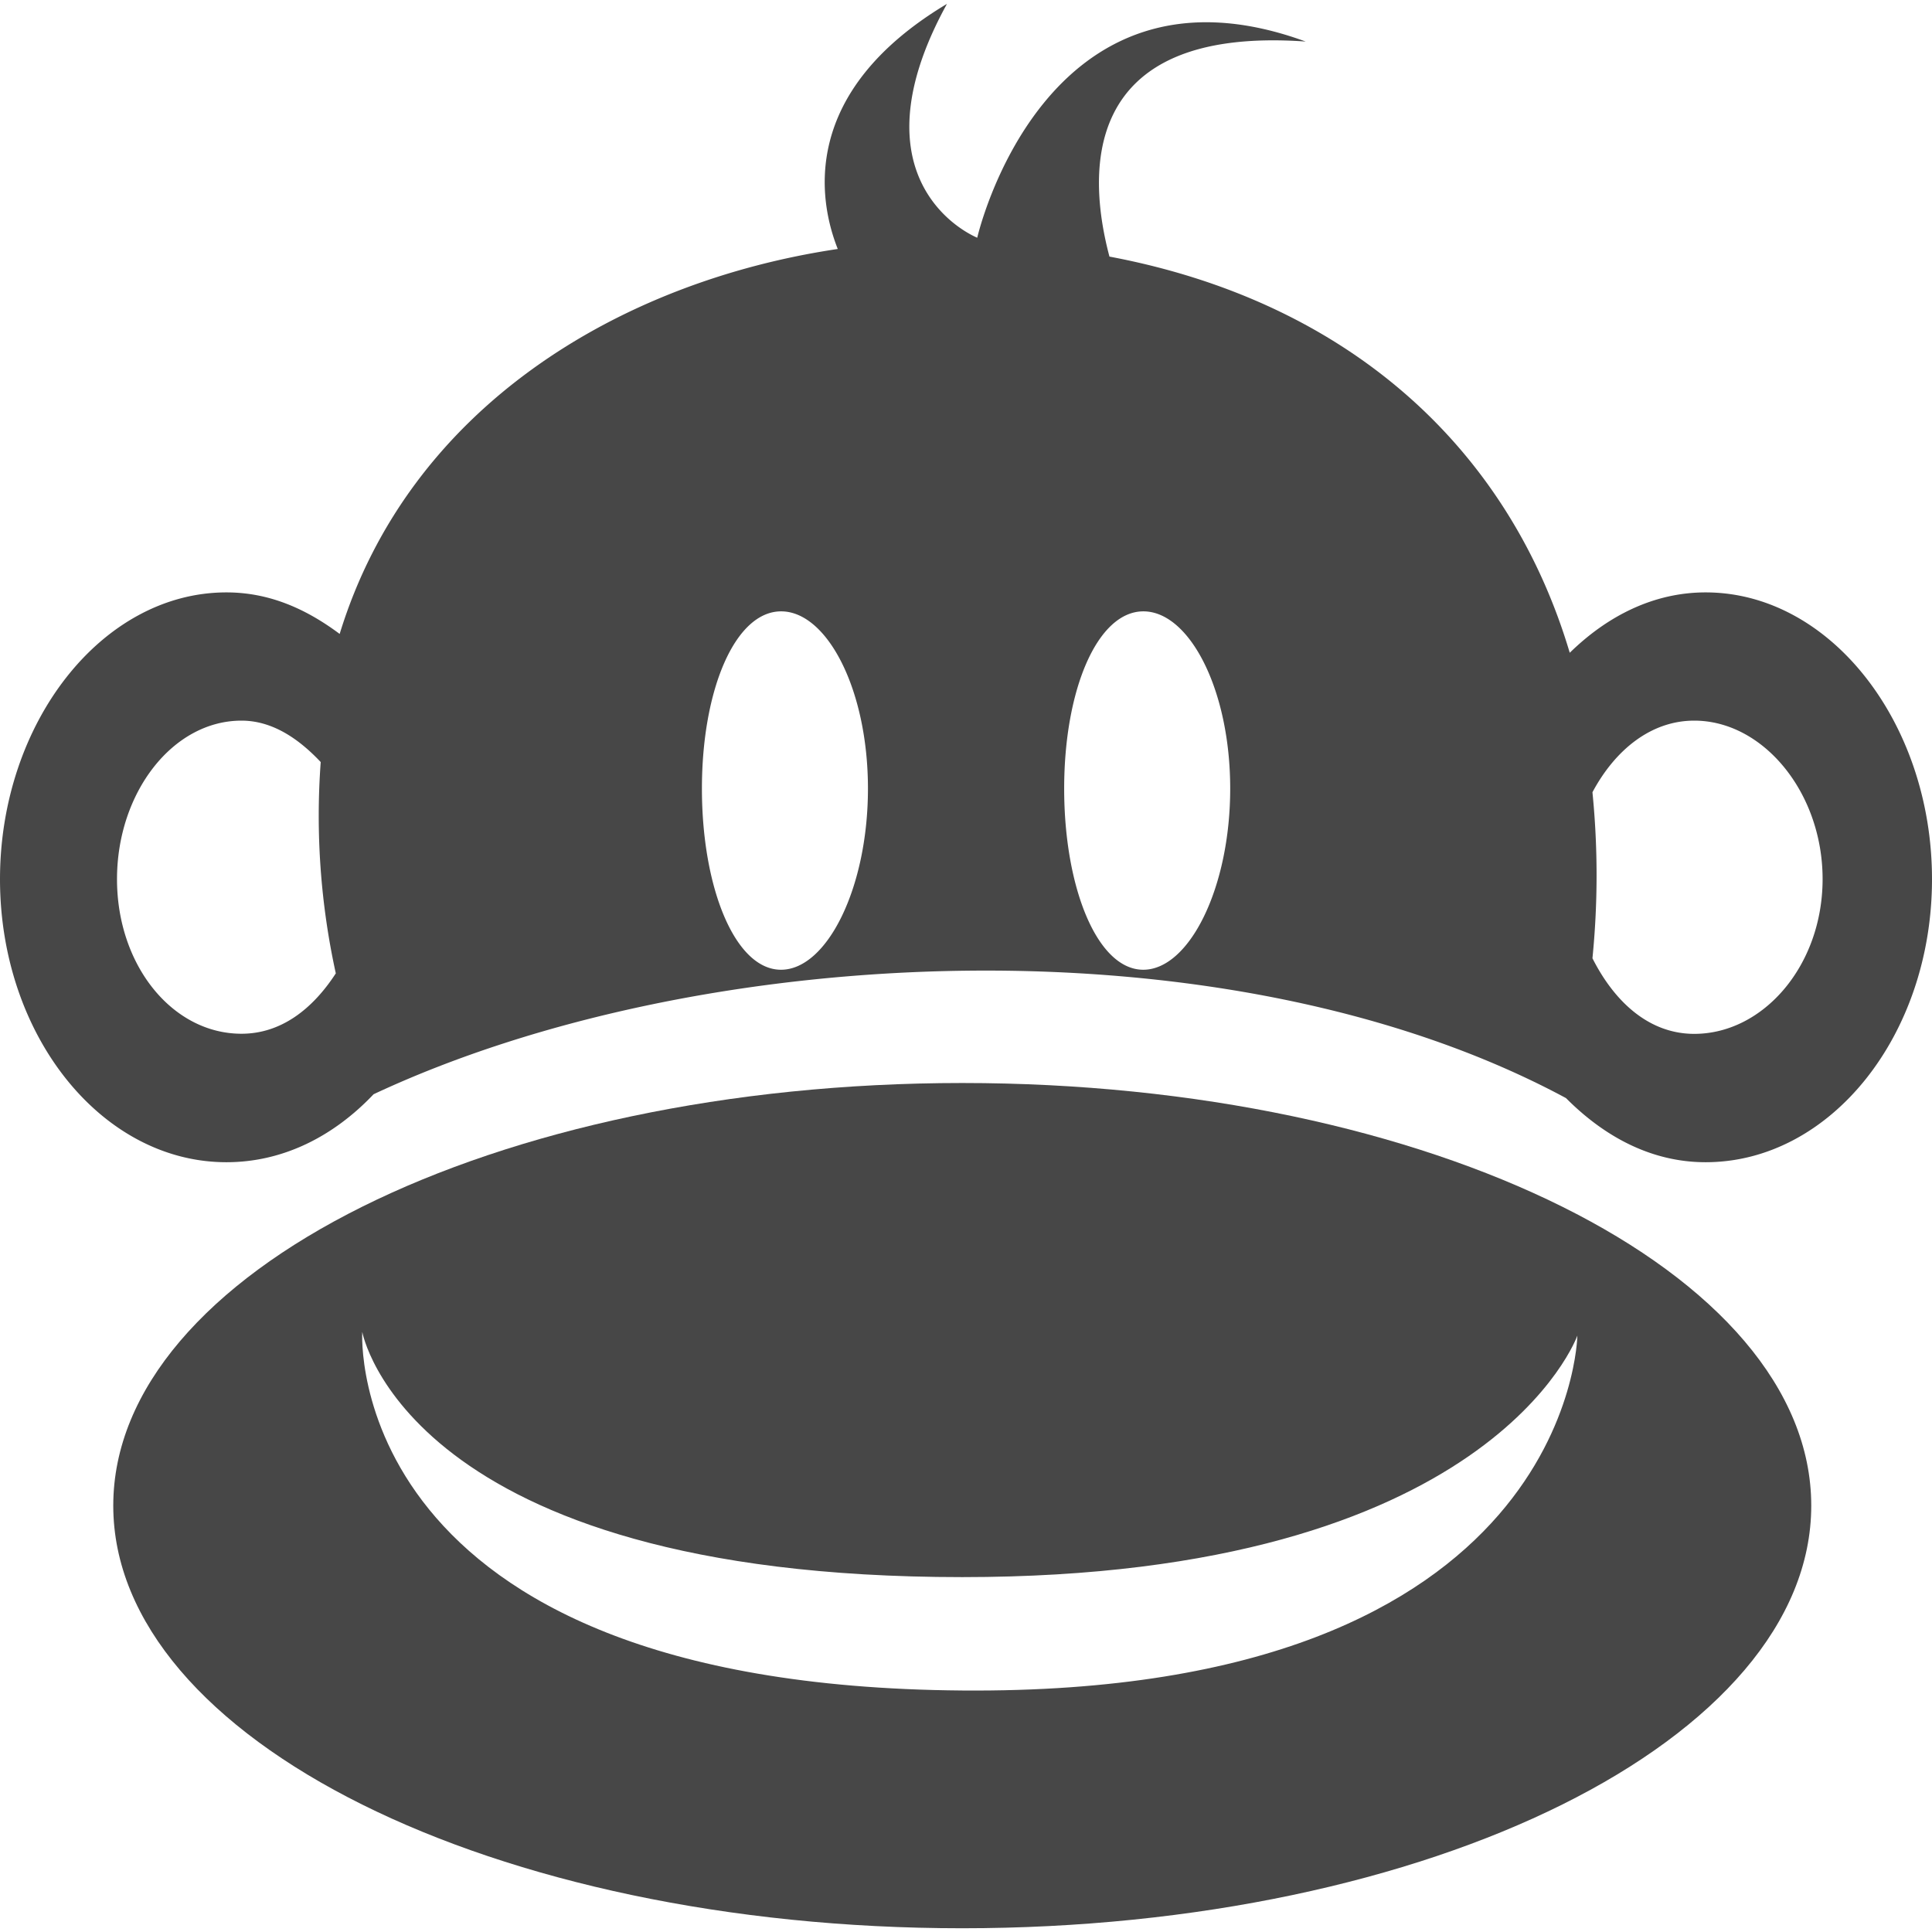 <svg xmlns="http://www.w3.org/2000/svg" width="16" height="16"><g fill="#474747"><path d="M7.844.031C6.617.765 6.78 1.664 6.938 2.062c-1.808.269-3.55 1.312-4.125 3.188-.284-.212-.588-.344-.938-.344C.841 4.906 0 5.99 0 7.281c0 1.293.841 2.344 1.875 2.344.467 0 .886-.212 1.219-.563 2.719-1.273 7.092-1.466 9.875.032.32.322.71.531 1.156.531C15.159 9.625 16 8.574 16 7.281c0-1.292-.841-2.375-1.875-2.375-.428 0-.811.193-1.125.5-.507-1.702-1.84-2.91-3.812-3.281-.17-.639-.285-1.916 1.625-1.781-2.17-.793-2.72 1.625-2.72 1.625-.265-.118-.965-.639-.25-1.938zM6.469 5.063c.38 0 .719.646.719 1.468 0 .823-.34 1.5-.72 1.5-.38 0-.655-.677-.655-1.5 0-.822.276-1.468.656-1.468zm3 0c.38 0 .719.646.719 1.468 0 .823-.34 1.5-.72 1.5-.38 0-.655-.677-.655-1.5 0-.822.276-1.468.656-1.468zM2 5.968c.256 0 .474.15.656.343a6.09 6.09 0 0 0 .125 1.75c-.191.294-.452.5-.781.5-.572 0-1.031-.566-1.031-1.28 0-.715.46-1.313 1.031-1.313zm12.031 0c.572 0 1.063.597 1.063 1.312 0 .715-.49 1.282-1.063 1.282-.372 0-.659-.262-.843-.626a6.94 6.94 0 0 0 0-1.375c.187-.35.484-.593.843-.593z"/><path d="M7.969 8.969c-3.88 0-7.031 1.567-7.031 3.5s3.15 3.5 7.03 3.5c3.88 0 7.032-1.567 7.032-3.5s-3.151-3.5-7.031-3.5zM3 11.03s.367 2.031 4.969 2.031c4.386 0 5.094-2 5.094-2S13.023 14.04 7.969 14C2.82 13.96 3 11.031 3 11.031z" style="marker:none" color="#000" overflow="visible"/></g></svg>